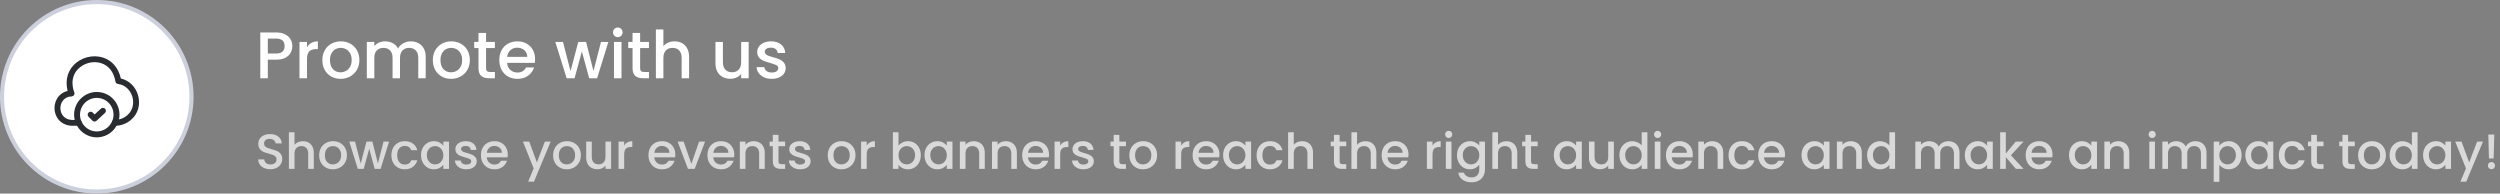 <svg width="607" height="47" viewBox="0 0 607 47" fill="none" xmlns="http://www.w3.org/2000/svg">
<rect x="0" y="0" width="607" height="47" fill="#808080" stroke="none"/>
<circle cx="23.5" cy="23.5" r="23" fill="white" stroke="#CBD0DC"/>
<path d="M19.149 30.534H17.309C14.492 30.333 13.227 28.167 13.227 26.241C13.227 24.315 14.492 22.139 17.261 21.948C17.654 21.909 17.999 22.216 18.028 22.618C18.056 23.011 17.759 23.356 17.357 23.385C15.498 23.519 14.664 24.918 14.664 26.25C14.664 27.583 15.498 28.982 17.357 29.116H19.149C19.542 29.116 19.868 29.442 19.868 29.835C19.868 30.228 19.542 30.534 19.149 30.534Z" fill="#292D32"/>
<path d="M27.974 30.534C27.955 30.534 27.945 30.534 27.926 30.534C27.533 30.534 27.169 30.209 27.169 29.816C27.169 29.404 27.476 29.097 27.878 29.097C29.057 29.097 30.111 28.685 30.935 27.947C32.43 26.643 32.526 24.765 32.124 23.443C31.721 22.13 30.6 20.625 28.645 20.386C28.329 20.347 28.079 20.108 28.022 19.791C27.639 17.491 26.402 15.901 24.524 15.326C22.588 14.722 20.327 15.316 18.918 16.792C17.547 18.22 17.231 20.223 18.027 22.427C18.161 22.801 17.969 23.213 17.595 23.347C17.222 23.481 16.81 23.289 16.675 22.916C15.707 20.213 16.148 17.626 17.883 15.805C19.656 13.946 22.502 13.208 24.946 13.955C27.188 14.645 28.77 16.495 29.345 19.063C31.299 19.504 32.871 20.989 33.494 23.04C34.175 25.273 33.561 27.573 31.884 29.03C30.82 29.988 29.431 30.534 27.974 30.534Z" fill="#292D32"/>
<path d="M23.501 33.352C21.574 33.352 19.773 32.327 18.786 30.669C18.68 30.506 18.575 30.314 18.489 30.103C18.163 29.423 17.99 28.646 17.99 27.841C17.99 24.804 20.463 22.331 23.501 22.331C26.539 22.331 29.011 24.804 29.011 27.841C29.011 28.656 28.839 29.423 28.494 30.132C28.417 30.314 28.311 30.506 28.197 30.688C27.229 32.327 25.427 33.352 23.501 33.352ZM23.501 23.769C21.258 23.769 19.428 25.599 19.428 27.841C19.428 28.436 19.552 28.991 19.792 29.499C19.869 29.662 19.936 29.797 20.012 29.921C20.741 31.157 22.073 31.914 23.491 31.914C24.909 31.914 26.241 31.157 26.96 29.94C27.047 29.797 27.123 29.662 27.181 29.528C27.439 29.001 27.564 28.445 27.564 27.851C27.574 25.599 25.743 23.769 23.501 23.769Z" fill="#292D32"/>
<path d="M22.954 29.509C22.772 29.509 22.59 29.442 22.446 29.298L21.497 28.349C21.22 28.072 21.22 27.612 21.497 27.334C21.775 27.056 22.235 27.056 22.513 27.334L22.973 27.794L24.507 26.375C24.804 26.107 25.254 26.126 25.523 26.414C25.791 26.701 25.772 27.161 25.484 27.43L23.443 29.317C23.299 29.442 23.127 29.509 22.954 29.509Z" fill="#292D32"/>
<path d="M70.976 11.192C70.976 11.757 70.843 12.291 70.576 12.792C70.309 13.293 69.883 13.704 69.296 14.024C68.709 14.333 67.957 14.488 67.04 14.488H65.024V19H63.2V7.88H67.04C67.893 7.88 68.613 8.029 69.2 8.328C69.797 8.616 70.24 9.011 70.528 9.512C70.827 10.013 70.976 10.573 70.976 11.192ZM67.04 13C67.733 13 68.251 12.845 68.592 12.536C68.933 12.216 69.104 11.768 69.104 11.192C69.104 9.976 68.416 9.368 67.04 9.368H65.024V13H67.04ZM74.54 11.464C74.806 11.016 75.158 10.669 75.596 10.424C76.044 10.168 76.572 10.04 77.18 10.04V11.928H76.716C76.001 11.928 75.457 12.109 75.084 12.472C74.721 12.835 74.54 13.464 74.54 14.36V19H72.716V10.184H74.54V11.464ZM82.68 19.144C81.848 19.144 81.096 18.957 80.424 18.584C79.752 18.2 79.224 17.667 78.84 16.984C78.456 16.291 78.264 15.491 78.264 14.584C78.264 13.688 78.462 12.893 78.856 12.2C79.251 11.507 79.79 10.973 80.472 10.6C81.155 10.227 81.918 10.04 82.76 10.04C83.603 10.04 84.366 10.227 85.048 10.6C85.731 10.973 86.27 11.507 86.664 12.2C87.059 12.893 87.256 13.688 87.256 14.584C87.256 15.48 87.054 16.275 86.648 16.968C86.243 17.661 85.688 18.2 84.984 18.584C84.291 18.957 83.523 19.144 82.68 19.144ZM82.68 17.56C83.15 17.56 83.587 17.448 83.992 17.224C84.408 17 84.744 16.664 85 16.216C85.256 15.768 85.384 15.224 85.384 14.584C85.384 13.944 85.262 13.405 85.016 12.968C84.771 12.52 84.446 12.184 84.04 11.96C83.635 11.736 83.198 11.624 82.728 11.624C82.259 11.624 81.822 11.736 81.416 11.96C81.022 12.184 80.707 12.52 80.472 12.968C80.238 13.405 80.12 13.944 80.12 14.584C80.12 15.533 80.36 16.269 80.84 16.792C81.331 17.304 81.944 17.56 82.68 17.56ZM99.731 10.04C100.425 10.04 101.043 10.184 101.587 10.472C102.142 10.76 102.574 11.187 102.883 11.752C103.203 12.317 103.363 13 103.363 13.8V19H101.555V14.072C101.555 13.283 101.358 12.68 100.963 12.264C100.569 11.837 100.03 11.624 99.347 11.624C98.665 11.624 98.121 11.837 97.715 12.264C97.321 12.68 97.123 13.283 97.123 14.072V19H95.315V14.072C95.315 13.283 95.118 12.68 94.723 12.264C94.329 11.837 93.79 11.624 93.107 11.624C92.425 11.624 91.881 11.837 91.475 12.264C91.081 12.68 90.883 13.283 90.883 14.072V19H89.059V10.184H90.883V11.192C91.182 10.829 91.561 10.547 92.019 10.344C92.478 10.141 92.969 10.04 93.491 10.04C94.195 10.04 94.825 10.189 95.379 10.488C95.934 10.787 96.361 11.219 96.659 11.784C96.926 11.251 97.342 10.829 97.907 10.52C98.473 10.2 99.081 10.04 99.731 10.04ZM109.508 19.144C108.676 19.144 107.924 18.957 107.252 18.584C106.58 18.2 106.052 17.667 105.668 16.984C105.284 16.291 105.092 15.491 105.092 14.584C105.092 13.688 105.29 12.893 105.684 12.2C106.079 11.507 106.618 10.973 107.3 10.6C107.983 10.227 108.746 10.04 109.588 10.04C110.431 10.04 111.194 10.227 111.876 10.6C112.559 10.973 113.098 11.507 113.492 12.2C113.887 12.893 114.084 13.688 114.084 14.584C114.084 15.48 113.882 16.275 113.476 16.968C113.071 17.661 112.516 18.2 111.812 18.584C111.119 18.957 110.351 19.144 109.508 19.144ZM109.508 17.56C109.978 17.56 110.415 17.448 110.82 17.224C111.236 17 111.572 16.664 111.828 16.216C112.084 15.768 112.212 15.224 112.212 14.584C112.212 13.944 112.09 13.405 111.844 12.968C111.599 12.52 111.274 12.184 110.868 11.96C110.463 11.736 110.026 11.624 109.556 11.624C109.087 11.624 108.65 11.736 108.244 11.96C107.85 12.184 107.535 12.52 107.3 12.968C107.066 13.405 106.948 13.944 106.948 14.584C106.948 15.533 107.188 16.269 107.668 16.792C108.159 17.304 108.772 17.56 109.508 17.56ZM118.016 11.672V16.552C118.016 16.883 118.09 17.123 118.24 17.272C118.4 17.411 118.666 17.48 119.04 17.48H120.16V19H118.72C117.898 19 117.269 18.808 116.832 18.424C116.394 18.04 116.176 17.416 116.176 16.552V11.672H115.136V10.184H116.176V7.992H118.016V10.184H120.16V11.672H118.016ZM129.921 14.376C129.921 14.707 129.899 15.005 129.857 15.272H123.121C123.174 15.976 123.435 16.541 123.905 16.968C124.374 17.395 124.95 17.608 125.633 17.608C126.614 17.608 127.307 17.197 127.713 16.376H129.681C129.414 17.187 128.929 17.853 128.225 18.376C127.531 18.888 126.667 19.144 125.633 19.144C124.79 19.144 124.033 18.957 123.361 18.584C122.699 18.2 122.177 17.667 121.793 16.984C121.419 16.291 121.233 15.491 121.233 14.584C121.233 13.677 121.414 12.883 121.777 12.2C122.15 11.507 122.667 10.973 123.329 10.6C124.001 10.227 124.769 10.04 125.633 10.04C126.465 10.04 127.206 10.221 127.857 10.584C128.507 10.947 129.014 11.459 129.377 12.12C129.739 12.771 129.921 13.523 129.921 14.376ZM128.017 13.8C128.006 13.128 127.766 12.589 127.297 12.184C126.827 11.779 126.246 11.576 125.553 11.576C124.923 11.576 124.385 11.779 123.937 12.184C123.489 12.579 123.222 13.117 123.137 13.8H128.017ZM147.712 10.184L144.976 19H143.056L141.28 12.488L139.504 19H137.584L134.832 10.184H136.688L138.528 17.272L140.4 10.184H142.304L144.096 17.24L145.92 10.184H147.712ZM150.003 9.016C149.672 9.016 149.395 8.904 149.171 8.68C148.947 8.456 148.835 8.179 148.835 7.848C148.835 7.517 148.947 7.24 149.171 7.016C149.395 6.792 149.672 6.68 150.003 6.68C150.323 6.68 150.595 6.792 150.819 7.016C151.043 7.24 151.155 7.517 151.155 7.848C151.155 8.179 151.043 8.456 150.819 8.68C150.595 8.904 150.323 9.016 150.003 9.016ZM150.899 10.184V19H149.075V10.184H150.899ZM155.422 11.672V16.552C155.422 16.883 155.496 17.123 155.646 17.272C155.806 17.411 156.072 17.48 156.446 17.48H157.566V19H156.126C155.304 19 154.675 18.808 154.238 18.424C153.8 18.04 153.582 17.416 153.582 16.552V11.672H152.542V10.184H153.582V7.992H155.422V10.184H157.566V11.672H155.422ZM163.807 10.04C164.479 10.04 165.076 10.184 165.599 10.472C166.132 10.76 166.548 11.187 166.847 11.752C167.156 12.317 167.311 13 167.311 13.8V19H165.503V14.072C165.503 13.283 165.306 12.68 164.911 12.264C164.516 11.837 163.978 11.624 163.295 11.624C162.612 11.624 162.068 11.837 161.663 12.264C161.268 12.68 161.071 13.283 161.071 14.072V19H159.247V7.16H161.071V11.208C161.38 10.835 161.77 10.547 162.239 10.344C162.719 10.141 163.242 10.04 163.807 10.04ZM181.778 10.184V19H179.954V17.96C179.666 18.323 179.287 18.611 178.818 18.824C178.359 19.027 177.868 19.128 177.346 19.128C176.652 19.128 176.028 18.984 175.474 18.696C174.93 18.408 174.498 17.981 174.178 17.416C173.868 16.851 173.714 16.168 173.714 15.368V10.184H175.522V15.096C175.522 15.885 175.719 16.493 176.114 16.92C176.508 17.336 177.047 17.544 177.73 17.544C178.412 17.544 178.951 17.336 179.346 16.92C179.751 16.493 179.954 15.885 179.954 15.096V10.184H181.778ZM187.384 19.144C186.691 19.144 186.067 19.021 185.512 18.776C184.968 18.52 184.536 18.179 184.216 17.752C183.896 17.315 183.726 16.829 183.704 16.296H185.592C185.624 16.669 185.8 16.984 186.12 17.24C186.451 17.485 186.862 17.608 187.352 17.608C187.864 17.608 188.259 17.512 188.536 17.32C188.824 17.117 188.968 16.861 188.968 16.552C188.968 16.221 188.808 15.976 188.488 15.816C188.179 15.656 187.683 15.48 187 15.288C186.339 15.107 185.8 14.931 185.384 14.76C184.968 14.589 184.606 14.328 184.296 13.976C183.998 13.624 183.848 13.16 183.848 12.584C183.848 12.115 183.987 11.688 184.264 11.304C184.542 10.909 184.936 10.6 185.448 10.376C185.971 10.152 186.568 10.04 187.24 10.04C188.243 10.04 189.048 10.296 189.656 10.808C190.275 11.309 190.606 11.997 190.648 12.872H188.824C188.792 12.477 188.632 12.163 188.344 11.928C188.056 11.693 187.667 11.576 187.176 11.576C186.696 11.576 186.328 11.667 186.072 11.848C185.816 12.029 185.688 12.269 185.688 12.568C185.688 12.803 185.774 13 185.944 13.16C186.115 13.32 186.323 13.448 186.568 13.544C186.814 13.629 187.176 13.741 187.656 13.88C188.296 14.051 188.819 14.227 189.224 14.408C189.64 14.579 189.998 14.835 190.296 15.176C190.595 15.517 190.75 15.971 190.76 16.536C190.76 17.037 190.622 17.485 190.344 17.88C190.067 18.275 189.672 18.584 189.16 18.808C188.659 19.032 188.067 19.144 187.384 19.144Z" fill="white"/>
<path d="M65.648 41.084C65.088 41.084 64.584 40.988 64.136 40.796C63.688 40.596 63.336 40.316 63.08 39.956C62.824 39.596 62.696 39.176 62.696 38.696H64.16C64.192 39.056 64.332 39.352 64.58 39.584C64.836 39.816 65.192 39.932 65.648 39.932C66.12 39.932 66.488 39.82 66.752 39.596C67.016 39.364 67.148 39.068 67.148 38.708C67.148 38.428 67.064 38.2 66.896 38.024C66.736 37.848 66.532 37.712 66.284 37.616C66.044 37.52 65.708 37.416 65.276 37.304C64.732 37.16 64.288 37.016 63.944 36.872C63.608 36.72 63.32 36.488 63.08 36.176C62.84 35.864 62.72 35.448 62.72 34.928C62.72 34.448 62.84 34.028 63.08 33.668C63.32 33.308 63.656 33.032 64.088 32.84C64.52 32.648 65.02 32.552 65.588 32.552C66.396 32.552 67.056 32.756 67.568 33.164C68.088 33.564 68.376 34.116 68.432 34.82H66.92C66.896 34.516 66.752 34.256 66.488 34.04C66.224 33.824 65.876 33.716 65.444 33.716C65.052 33.716 64.732 33.816 64.484 34.016C64.236 34.216 64.112 34.504 64.112 34.88C64.112 35.136 64.188 35.348 64.34 35.516C64.5 35.676 64.7 35.804 64.94 35.9C65.18 35.996 65.508 36.1 65.924 36.212C66.476 36.364 66.924 36.516 67.268 36.668C67.62 36.82 67.916 37.056 68.156 37.376C68.404 37.688 68.528 38.108 68.528 38.636C68.528 39.06 68.412 39.46 68.18 39.836C67.956 40.212 67.624 40.516 67.184 40.748C66.752 40.972 66.24 41.084 65.648 41.084ZM73.562 34.28C74.066 34.28 74.514 34.388 74.906 34.604C75.306 34.82 75.618 35.14 75.842 35.564C76.074 35.988 76.19 36.5 76.19 37.1V41H74.834V37.304C74.834 36.712 74.686 36.26 74.39 35.948C74.094 35.628 73.69 35.468 73.178 35.468C72.666 35.468 72.258 35.628 71.954 35.948C71.658 36.26 71.51 36.712 71.51 37.304V41H70.142V32.12H71.51V35.156C71.742 34.876 72.034 34.66 72.386 34.508C72.746 34.356 73.138 34.28 73.562 34.28ZM80.803 41.108C80.179 41.108 79.615 40.968 79.111 40.688C78.607 40.4 78.211 40 77.923 39.488C77.635 38.968 77.491 38.368 77.491 37.688C77.491 37.016 77.639 36.42 77.935 35.9C78.231 35.38 78.635 34.98 79.147 34.7C79.659 34.42 80.231 34.28 80.863 34.28C81.495 34.28 82.067 34.42 82.579 34.7C83.091 34.98 83.495 35.38 83.791 35.9C84.087 36.42 84.235 37.016 84.235 37.688C84.235 38.36 84.083 38.956 83.779 39.476C83.475 39.996 83.059 40.4 82.531 40.688C82.011 40.968 81.435 41.108 80.803 41.108ZM80.803 39.92C81.155 39.92 81.483 39.836 81.787 39.668C82.099 39.5 82.351 39.248 82.543 38.912C82.735 38.576 82.831 38.168 82.831 37.688C82.831 37.208 82.739 36.804 82.555 36.476C82.371 36.14 82.127 35.888 81.823 35.72C81.519 35.552 81.191 35.468 80.839 35.468C80.487 35.468 80.159 35.552 79.855 35.72C79.559 35.888 79.323 36.14 79.147 36.476C78.971 36.804 78.883 37.208 78.883 37.688C78.883 38.4 79.063 38.952 79.423 39.344C79.791 39.728 80.251 39.92 80.803 39.92ZM94.468 34.388L92.415 41H90.975L89.644 36.116L88.311 41H86.871L84.808 34.388H86.2L87.579 39.704L88.984 34.388H90.412L91.755 39.68L93.124 34.388H94.468ZM95.034 37.688C95.034 37.008 95.17 36.412 95.442 35.9C95.722 35.38 96.106 34.98 96.594 34.7C97.082 34.42 97.642 34.28 98.274 34.28C99.074 34.28 99.734 34.472 100.254 34.856C100.782 35.232 101.138 35.772 101.322 36.476H99.846C99.726 36.148 99.534 35.892 99.27 35.708C99.006 35.524 98.674 35.432 98.274 35.432C97.714 35.432 97.266 35.632 96.93 36.032C96.602 36.424 96.438 36.976 96.438 37.688C96.438 38.4 96.602 38.956 96.93 39.356C97.266 39.756 97.714 39.956 98.274 39.956C99.066 39.956 99.59 39.608 99.846 38.912H101.322C101.13 39.584 100.77 40.12 100.242 40.52C99.714 40.912 99.058 41.108 98.274 41.108C97.642 41.108 97.082 40.968 96.594 40.688C96.106 40.4 95.722 40 95.442 39.488C95.17 38.968 95.034 38.368 95.034 37.688ZM102.229 37.664C102.229 37 102.365 36.412 102.637 35.9C102.917 35.388 103.293 34.992 103.765 34.712C104.245 34.424 104.773 34.28 105.349 34.28C105.869 34.28 106.321 34.384 106.705 34.592C107.097 34.792 107.409 35.044 107.641 35.348V34.388H109.021V41H107.641V40.016C107.409 40.328 107.093 40.588 106.693 40.796C106.293 41.004 105.837 41.108 105.325 41.108C104.757 41.108 104.237 40.964 103.765 40.676C103.293 40.38 102.917 39.972 102.637 39.452C102.365 38.924 102.229 38.328 102.229 37.664ZM107.641 37.688C107.641 37.232 107.545 36.836 107.353 36.5C107.169 36.164 106.925 35.908 106.621 35.732C106.317 35.556 105.989 35.468 105.637 35.468C105.285 35.468 104.957 35.556 104.653 35.732C104.349 35.9 104.101 36.152 103.909 36.488C103.725 36.816 103.633 37.208 103.633 37.664C103.633 38.12 103.725 38.52 103.909 38.864C104.101 39.208 104.349 39.472 104.653 39.656C104.965 39.832 105.293 39.92 105.637 39.92C105.989 39.92 106.317 39.832 106.621 39.656C106.925 39.48 107.169 39.224 107.353 38.888C107.545 38.544 107.641 38.144 107.641 37.688ZM113.218 41.108C112.698 41.108 112.23 41.016 111.814 40.832C111.406 40.64 111.082 40.384 110.842 40.064C110.602 39.736 110.474 39.372 110.458 38.972H111.874C111.898 39.252 112.03 39.488 112.27 39.68C112.518 39.864 112.826 39.956 113.194 39.956C113.578 39.956 113.874 39.884 114.082 39.74C114.298 39.588 114.406 39.396 114.406 39.164C114.406 38.916 114.286 38.732 114.046 38.612C113.814 38.492 113.442 38.36 112.93 38.216C112.434 38.08 112.03 37.948 111.718 37.82C111.406 37.692 111.134 37.496 110.902 37.232C110.678 36.968 110.566 36.62 110.566 36.188C110.566 35.836 110.67 35.516 110.878 35.228C111.086 34.932 111.382 34.7 111.766 34.532C112.158 34.364 112.606 34.28 113.11 34.28C113.862 34.28 114.466 34.472 114.922 34.856C115.386 35.232 115.634 35.748 115.666 36.404H114.298C114.274 36.108 114.154 35.872 113.938 35.696C113.722 35.52 113.43 35.432 113.062 35.432C112.702 35.432 112.426 35.5 112.234 35.636C112.042 35.772 111.946 35.952 111.946 36.176C111.946 36.352 112.01 36.5 112.138 36.62C112.266 36.74 112.422 36.836 112.606 36.908C112.79 36.972 113.062 37.056 113.422 37.16C113.902 37.288 114.294 37.42 114.598 37.556C114.91 37.684 115.178 37.876 115.402 38.132C115.626 38.388 115.742 38.728 115.75 39.152C115.75 39.528 115.646 39.864 115.438 40.16C115.23 40.456 114.934 40.688 114.55 40.856C114.174 41.024 113.73 41.108 113.218 41.108ZM123.288 37.532C123.288 37.78 123.272 38.004 123.24 38.204H118.188C118.228 38.732 118.424 39.156 118.776 39.476C119.128 39.796 119.56 39.956 120.072 39.956C120.808 39.956 121.328 39.648 121.632 39.032H123.108C122.908 39.64 122.544 40.14 122.016 40.532C121.496 40.916 120.848 41.108 120.072 41.108C119.44 41.108 118.872 40.968 118.368 40.688C117.872 40.4 117.48 40 117.192 39.488C116.912 38.968 116.772 38.368 116.772 37.688C116.772 37.008 116.908 36.412 117.18 35.9C117.46 35.38 117.848 34.98 118.344 34.7C118.848 34.42 119.424 34.28 120.072 34.28C120.696 34.28 121.252 34.416 121.74 34.688C122.228 34.96 122.608 35.344 122.88 35.84C123.152 36.328 123.288 36.892 123.288 37.532ZM121.86 37.1C121.852 36.596 121.672 36.192 121.32 35.888C120.968 35.584 120.532 35.432 120.012 35.432C119.54 35.432 119.136 35.584 118.8 35.888C118.464 36.184 118.264 36.588 118.2 37.1H121.86ZM133.704 34.388L129.648 44.108H128.232L129.576 40.892L126.972 34.388H128.496L130.356 39.428L132.288 34.388H133.704ZM137.604 41.108C136.98 41.108 136.416 40.968 135.912 40.688C135.408 40.4 135.012 40 134.724 39.488C134.436 38.968 134.292 38.368 134.292 37.688C134.292 37.016 134.44 36.42 134.736 35.9C135.032 35.38 135.436 34.98 135.948 34.7C136.46 34.42 137.032 34.28 137.664 34.28C138.296 34.28 138.868 34.42 139.38 34.7C139.892 34.98 140.296 35.38 140.592 35.9C140.888 36.42 141.036 37.016 141.036 37.688C141.036 38.36 140.884 38.956 140.58 39.476C140.276 39.996 139.86 40.4 139.332 40.688C138.812 40.968 138.236 41.108 137.604 41.108ZM137.604 39.92C137.956 39.92 138.284 39.836 138.588 39.668C138.9 39.5 139.152 39.248 139.344 38.912C139.536 38.576 139.632 38.168 139.632 37.688C139.632 37.208 139.54 36.804 139.356 36.476C139.172 36.14 138.928 35.888 138.624 35.72C138.32 35.552 137.992 35.468 137.64 35.468C137.288 35.468 136.96 35.552 136.656 35.72C136.36 35.888 136.124 36.14 135.948 36.476C135.772 36.804 135.684 37.208 135.684 37.688C135.684 38.4 135.864 38.952 136.224 39.344C136.592 39.728 137.052 39.92 137.604 39.92ZM148.376 34.388V41H147.008V40.22C146.792 40.492 146.508 40.708 146.156 40.868C145.812 41.02 145.444 41.096 145.052 41.096C144.532 41.096 144.064 40.988 143.648 40.772C143.24 40.556 142.916 40.236 142.676 39.812C142.444 39.388 142.328 38.876 142.328 38.276V34.388H143.684V38.072C143.684 38.664 143.832 39.12 144.128 39.44C144.424 39.752 144.828 39.908 145.34 39.908C145.852 39.908 146.256 39.752 146.552 39.44C146.856 39.12 147.008 38.664 147.008 38.072V34.388H148.376ZM151.549 35.348C151.749 35.012 152.013 34.752 152.341 34.568C152.677 34.376 153.073 34.28 153.529 34.28V35.696H153.181C152.645 35.696 152.237 35.832 151.957 36.104C151.685 36.376 151.549 36.848 151.549 37.52V41H150.181V34.388H151.549V35.348ZM163.964 37.532C163.964 37.78 163.948 38.004 163.916 38.204H158.864C158.904 38.732 159.1 39.156 159.452 39.476C159.804 39.796 160.236 39.956 160.748 39.956C161.484 39.956 162.004 39.648 162.308 39.032H163.784C163.584 39.64 163.22 40.14 162.692 40.532C162.172 40.916 161.524 41.108 160.748 41.108C160.116 41.108 159.548 40.968 159.044 40.688C158.548 40.4 158.156 40 157.868 39.488C157.588 38.968 157.448 38.368 157.448 37.688C157.448 37.008 157.584 36.412 157.856 35.9C158.136 35.38 158.524 34.98 159.02 34.7C159.524 34.42 160.1 34.28 160.748 34.28C161.372 34.28 161.928 34.416 162.416 34.688C162.904 34.96 163.284 35.344 163.556 35.84C163.828 36.328 163.964 36.892 163.964 37.532ZM162.536 37.1C162.528 36.596 162.348 36.192 161.996 35.888C161.644 35.584 161.208 35.432 160.688 35.432C160.216 35.432 159.812 35.584 159.476 35.888C159.14 36.184 158.94 36.588 158.876 37.1H162.536ZM167.866 39.776L169.738 34.388H171.19L168.67 41H167.038L164.53 34.388H165.994L167.866 39.776ZM178.284 37.532C178.284 37.78 178.268 38.004 178.236 38.204H173.184C173.224 38.732 173.42 39.156 173.772 39.476C174.124 39.796 174.556 39.956 175.068 39.956C175.804 39.956 176.324 39.648 176.628 39.032H178.104C177.904 39.64 177.54 40.14 177.012 40.532C176.492 40.916 175.844 41.108 175.068 41.108C174.436 41.108 173.868 40.968 173.364 40.688C172.868 40.4 172.476 40 172.188 39.488C171.908 38.968 171.768 38.368 171.768 37.688C171.768 37.008 171.904 36.412 172.176 35.9C172.456 35.38 172.844 34.98 173.34 34.7C173.844 34.42 174.42 34.28 175.068 34.28C175.692 34.28 176.248 34.416 176.736 34.688C177.224 34.96 177.604 35.344 177.876 35.84C178.148 36.328 178.284 36.892 178.284 37.532ZM176.856 37.1C176.848 36.596 176.668 36.192 176.316 35.888C175.964 35.584 175.528 35.432 175.008 35.432C174.536 35.432 174.132 35.584 173.796 35.888C173.46 36.184 173.26 36.588 173.196 37.1H176.856ZM182.966 34.28C183.486 34.28 183.95 34.388 184.358 34.604C184.774 34.82 185.098 35.14 185.33 35.564C185.562 35.988 185.678 36.5 185.678 37.1V41H184.322V37.304C184.322 36.712 184.174 36.26 183.878 35.948C183.582 35.628 183.178 35.468 182.666 35.468C182.154 35.468 181.746 35.628 181.442 35.948C181.146 36.26 180.998 36.712 180.998 37.304V41H179.63V34.388H180.998V35.144C181.222 34.872 181.506 34.66 181.85 34.508C182.202 34.356 182.574 34.28 182.966 34.28ZM189.019 35.504V39.164C189.019 39.412 189.075 39.592 189.187 39.704C189.307 39.808 189.507 39.86 189.787 39.86H190.627V41H189.547C188.931 41 188.459 40.856 188.131 40.568C187.803 40.28 187.639 39.812 187.639 39.164V35.504H186.859V34.388H187.639V32.744H189.019V34.388H190.627V35.504H189.019ZM194.288 41.108C193.768 41.108 193.3 41.016 192.884 40.832C192.476 40.64 192.152 40.384 191.912 40.064C191.672 39.736 191.544 39.372 191.528 38.972H192.944C192.968 39.252 193.1 39.488 193.34 39.68C193.588 39.864 193.896 39.956 194.264 39.956C194.648 39.956 194.944 39.884 195.152 39.74C195.368 39.588 195.476 39.396 195.476 39.164C195.476 38.916 195.356 38.732 195.116 38.612C194.884 38.492 194.512 38.36 194 38.216C193.504 38.08 193.1 37.948 192.788 37.82C192.476 37.692 192.204 37.496 191.972 37.232C191.748 36.968 191.636 36.62 191.636 36.188C191.636 35.836 191.74 35.516 191.948 35.228C192.156 34.932 192.452 34.7 192.836 34.532C193.228 34.364 193.676 34.28 194.18 34.28C194.932 34.28 195.536 34.472 195.992 34.856C196.456 35.232 196.704 35.748 196.736 36.404H195.368C195.344 36.108 195.224 35.872 195.008 35.696C194.792 35.52 194.5 35.432 194.132 35.432C193.772 35.432 193.496 35.5 193.304 35.636C193.112 35.772 193.016 35.952 193.016 36.176C193.016 36.352 193.08 36.5 193.208 36.62C193.336 36.74 193.492 36.836 193.676 36.908C193.86 36.972 194.132 37.056 194.492 37.16C194.972 37.288 195.364 37.42 195.668 37.556C195.98 37.684 196.248 37.876 196.472 38.132C196.696 38.388 196.812 38.728 196.82 39.152C196.82 39.528 196.716 39.864 196.508 40.16C196.3 40.456 196.004 40.688 195.62 40.856C195.244 41.024 194.8 41.108 194.288 41.108ZM204.284 41.108C203.66 41.108 203.096 40.968 202.592 40.688C202.088 40.4 201.692 40 201.404 39.488C201.116 38.968 200.972 38.368 200.972 37.688C200.972 37.016 201.12 36.42 201.416 35.9C201.712 35.38 202.116 34.98 202.628 34.7C203.14 34.42 203.712 34.28 204.344 34.28C204.976 34.28 205.548 34.42 206.06 34.7C206.572 34.98 206.976 35.38 207.272 35.9C207.568 36.42 207.716 37.016 207.716 37.688C207.716 38.36 207.564 38.956 207.26 39.476C206.956 39.996 206.54 40.4 206.012 40.688C205.492 40.968 204.916 41.108 204.284 41.108ZM204.284 39.92C204.636 39.92 204.964 39.836 205.268 39.668C205.58 39.5 205.832 39.248 206.024 38.912C206.216 38.576 206.312 38.168 206.312 37.688C206.312 37.208 206.22 36.804 206.036 36.476C205.852 36.14 205.608 35.888 205.304 35.72C205 35.552 204.672 35.468 204.32 35.468C203.968 35.468 203.64 35.552 203.336 35.72C203.04 35.888 202.804 36.14 202.628 36.476C202.452 36.804 202.364 37.208 202.364 37.688C202.364 38.4 202.544 38.952 202.904 39.344C203.272 39.728 203.732 39.92 204.284 39.92ZM210.436 35.348C210.636 35.012 210.9 34.752 211.228 34.568C211.564 34.376 211.96 34.28 212.416 34.28V35.696H212.068C211.532 35.696 211.124 35.832 210.844 36.104C210.572 36.376 210.436 36.848 210.436 37.52V41H209.068V34.388H210.436V35.348ZM218.159 35.372C218.391 35.052 218.707 34.792 219.107 34.592C219.515 34.384 219.967 34.28 220.463 34.28C221.047 34.28 221.575 34.42 222.047 34.7C222.519 34.98 222.891 35.38 223.163 35.9C223.435 36.412 223.571 37 223.571 37.664C223.571 38.328 223.435 38.924 223.163 39.452C222.891 39.972 222.515 40.38 222.035 40.676C221.563 40.964 221.039 41.108 220.463 41.108C219.951 41.108 219.495 41.008 219.095 40.808C218.703 40.608 218.391 40.352 218.159 40.04V41H216.791V32.12H218.159V35.372ZM222.179 37.664C222.179 37.208 222.083 36.816 221.891 36.488C221.707 36.152 221.459 35.9 221.147 35.732C220.843 35.556 220.515 35.468 220.163 35.468C219.819 35.468 219.491 35.556 219.179 35.732C218.875 35.908 218.627 36.164 218.435 36.5C218.251 36.836 218.159 37.232 218.159 37.688C218.159 38.144 218.251 38.544 218.435 38.888C218.627 39.224 218.875 39.48 219.179 39.656C219.491 39.832 219.819 39.92 220.163 39.92C220.515 39.92 220.843 39.832 221.147 39.656C221.459 39.472 221.707 39.208 221.891 38.864C222.083 38.52 222.179 38.12 222.179 37.664ZM224.467 37.664C224.467 37 224.603 36.412 224.875 35.9C225.155 35.388 225.531 34.992 226.003 34.712C226.483 34.424 227.011 34.28 227.587 34.28C228.107 34.28 228.559 34.384 228.943 34.592C229.335 34.792 229.647 35.044 229.879 35.348V34.388H231.259V41H229.879V40.016C229.647 40.328 229.331 40.588 228.931 40.796C228.531 41.004 228.075 41.108 227.563 41.108C226.995 41.108 226.475 40.964 226.003 40.676C225.531 40.38 225.155 39.972 224.875 39.452C224.603 38.924 224.467 38.328 224.467 37.664ZM229.879 37.688C229.879 37.232 229.783 36.836 229.591 36.5C229.407 36.164 229.163 35.908 228.859 35.732C228.555 35.556 228.227 35.468 227.875 35.468C227.523 35.468 227.195 35.556 226.891 35.732C226.587 35.9 226.339 36.152 226.147 36.488C225.963 36.816 225.871 37.208 225.871 37.664C225.871 38.12 225.963 38.52 226.147 38.864C226.339 39.208 226.587 39.472 226.891 39.656C227.203 39.832 227.531 39.92 227.875 39.92C228.227 39.92 228.555 39.832 228.859 39.656C229.163 39.48 229.407 39.224 229.591 38.888C229.783 38.544 229.879 38.144 229.879 37.688ZM236.392 34.28C236.912 34.28 237.376 34.388 237.784 34.604C238.2 34.82 238.524 35.14 238.756 35.564C238.988 35.988 239.104 36.5 239.104 37.1V41H237.748V37.304C237.748 36.712 237.6 36.26 237.304 35.948C237.008 35.628 236.604 35.468 236.092 35.468C235.58 35.468 235.172 35.628 234.868 35.948C234.572 36.26 234.424 36.712 234.424 37.304V41H233.056V34.388H234.424V35.144C234.648 34.872 234.932 34.66 235.276 34.508C235.628 34.356 236 34.28 236.392 34.28ZM244.185 34.28C244.705 34.28 245.169 34.388 245.577 34.604C245.993 34.82 246.317 35.14 246.549 35.564C246.781 35.988 246.897 36.5 246.897 37.1V41H245.541V37.304C245.541 36.712 245.393 36.26 245.097 35.948C244.801 35.628 244.397 35.468 243.885 35.468C243.373 35.468 242.965 35.628 242.661 35.948C242.365 36.26 242.217 36.712 242.217 37.304V41H240.849V34.388H242.217V35.144C242.441 34.872 242.725 34.66 243.069 34.508C243.421 34.356 243.793 34.28 244.185 34.28ZM254.702 37.532C254.702 37.78 254.686 38.004 254.654 38.204H249.602C249.642 38.732 249.838 39.156 250.19 39.476C250.542 39.796 250.974 39.956 251.486 39.956C252.222 39.956 252.742 39.648 253.046 39.032H254.522C254.322 39.64 253.958 40.14 253.43 40.532C252.91 40.916 252.262 41.108 251.486 41.108C250.854 41.108 250.286 40.968 249.782 40.688C249.286 40.4 248.894 40 248.606 39.488C248.326 38.968 248.186 38.368 248.186 37.688C248.186 37.008 248.322 36.412 248.594 35.9C248.874 35.38 249.262 34.98 249.758 34.7C250.262 34.42 250.838 34.28 251.486 34.28C252.11 34.28 252.666 34.416 253.154 34.688C253.642 34.96 254.022 35.344 254.294 35.84C254.566 36.328 254.702 36.892 254.702 37.532ZM253.274 37.1C253.266 36.596 253.086 36.192 252.734 35.888C252.382 35.584 251.946 35.432 251.426 35.432C250.954 35.432 250.55 35.584 250.214 35.888C249.878 36.184 249.678 36.588 249.614 37.1H253.274ZM257.416 35.348C257.616 35.012 257.88 34.752 258.208 34.568C258.544 34.376 258.94 34.28 259.396 34.28V35.696H259.048C258.512 35.696 258.104 35.832 257.824 36.104C257.552 36.376 257.416 36.848 257.416 37.52V41H256.048V34.388H257.416V35.348ZM263.054 41.108C262.534 41.108 262.066 41.016 261.65 40.832C261.242 40.64 260.918 40.384 260.678 40.064C260.438 39.736 260.31 39.372 260.294 38.972H261.71C261.734 39.252 261.866 39.488 262.106 39.68C262.354 39.864 262.662 39.956 263.03 39.956C263.414 39.956 263.71 39.884 263.918 39.74C264.134 39.588 264.242 39.396 264.242 39.164C264.242 38.916 264.122 38.732 263.882 38.612C263.65 38.492 263.278 38.36 262.766 38.216C262.27 38.08 261.866 37.948 261.554 37.82C261.242 37.692 260.97 37.496 260.738 37.232C260.514 36.968 260.402 36.62 260.402 36.188C260.402 35.836 260.506 35.516 260.714 35.228C260.922 34.932 261.218 34.7 261.602 34.532C261.994 34.364 262.442 34.28 262.946 34.28C263.698 34.28 264.302 34.472 264.758 34.856C265.222 35.232 265.47 35.748 265.502 36.404H264.134C264.11 36.108 263.99 35.872 263.774 35.696C263.558 35.52 263.266 35.432 262.898 35.432C262.538 35.432 262.262 35.5 262.07 35.636C261.878 35.772 261.782 35.952 261.782 36.176C261.782 36.352 261.846 36.5 261.974 36.62C262.102 36.74 262.258 36.836 262.442 36.908C262.626 36.972 262.898 37.056 263.258 37.16C263.738 37.288 264.13 37.42 264.434 37.556C264.746 37.684 265.014 37.876 265.238 38.132C265.462 38.388 265.578 38.728 265.586 39.152C265.586 39.528 265.482 39.864 265.274 40.16C265.066 40.456 264.77 40.688 264.386 40.856C264.01 41.024 263.566 41.108 263.054 41.108ZM271.777 35.504V39.164C271.777 39.412 271.833 39.592 271.945 39.704C272.065 39.808 272.265 39.86 272.545 39.86H273.385V41H272.305C271.689 41 271.217 40.856 270.889 40.568C270.561 40.28 270.397 39.812 270.397 39.164V35.504H269.617V34.388H270.397V32.744H271.777V34.388H273.385V35.504H271.777ZM277.514 41.108C276.89 41.108 276.326 40.968 275.822 40.688C275.318 40.4 274.922 40 274.634 39.488C274.346 38.968 274.202 38.368 274.202 37.688C274.202 37.016 274.35 36.42 274.646 35.9C274.942 35.38 275.346 34.98 275.858 34.7C276.37 34.42 276.942 34.28 277.574 34.28C278.206 34.28 278.778 34.42 279.29 34.7C279.802 34.98 280.206 35.38 280.502 35.9C280.798 36.42 280.946 37.016 280.946 37.688C280.946 38.36 280.794 38.956 280.49 39.476C280.186 39.996 279.77 40.4 279.242 40.688C278.722 40.968 278.146 41.108 277.514 41.108ZM277.514 39.92C277.866 39.92 278.194 39.836 278.498 39.668C278.81 39.5 279.062 39.248 279.254 38.912C279.446 38.576 279.542 38.168 279.542 37.688C279.542 37.208 279.45 36.804 279.266 36.476C279.082 36.14 278.838 35.888 278.534 35.72C278.23 35.552 277.902 35.468 277.55 35.468C277.198 35.468 276.87 35.552 276.566 35.72C276.27 35.888 276.034 36.14 275.858 36.476C275.682 36.804 275.594 37.208 275.594 37.688C275.594 38.4 275.774 38.952 276.134 39.344C276.502 39.728 276.962 39.92 277.514 39.92ZM286.784 35.348C286.984 35.012 287.248 34.752 287.576 34.568C287.912 34.376 288.308 34.28 288.764 34.28V35.696H288.416C287.88 35.696 287.472 35.832 287.192 36.104C286.92 36.376 286.784 36.848 286.784 37.52V41H285.416V34.388H286.784V35.348ZM296.081 37.532C296.081 37.78 296.065 38.004 296.033 38.204H290.981C291.021 38.732 291.217 39.156 291.569 39.476C291.921 39.796 292.353 39.956 292.865 39.956C293.601 39.956 294.121 39.648 294.425 39.032H295.901C295.701 39.64 295.337 40.14 294.809 40.532C294.289 40.916 293.641 41.108 292.865 41.108C292.233 41.108 291.665 40.968 291.161 40.688C290.665 40.4 290.273 40 289.985 39.488C289.705 38.968 289.565 38.368 289.565 37.688C289.565 37.008 289.701 36.412 289.973 35.9C290.253 35.38 290.641 34.98 291.137 34.7C291.641 34.42 292.217 34.28 292.865 34.28C293.489 34.28 294.045 34.416 294.533 34.688C295.021 34.96 295.401 35.344 295.673 35.84C295.945 36.328 296.081 36.892 296.081 37.532ZM294.653 37.1C294.645 36.596 294.465 36.192 294.113 35.888C293.761 35.584 293.325 35.432 292.805 35.432C292.333 35.432 291.929 35.584 291.593 35.888C291.257 36.184 291.057 36.588 290.993 37.1H294.653ZM296.971 37.664C296.971 37 297.107 36.412 297.379 35.9C297.659 35.388 298.035 34.992 298.507 34.712C298.987 34.424 299.515 34.28 300.091 34.28C300.611 34.28 301.063 34.384 301.447 34.592C301.839 34.792 302.151 35.044 302.383 35.348V34.388H303.763V41H302.383V40.016C302.151 40.328 301.835 40.588 301.435 40.796C301.035 41.004 300.579 41.108 300.067 41.108C299.499 41.108 298.979 40.964 298.507 40.676C298.035 40.38 297.659 39.972 297.379 39.452C297.107 38.924 296.971 38.328 296.971 37.664ZM302.383 37.688C302.383 37.232 302.287 36.836 302.095 36.5C301.911 36.164 301.667 35.908 301.363 35.732C301.059 35.556 300.731 35.468 300.379 35.468C300.027 35.468 299.699 35.556 299.395 35.732C299.091 35.9 298.843 36.152 298.651 36.488C298.467 36.816 298.375 37.208 298.375 37.664C298.375 38.12 298.467 38.52 298.651 38.864C298.843 39.208 299.091 39.472 299.395 39.656C299.707 39.832 300.035 39.92 300.379 39.92C300.731 39.92 301.059 39.832 301.363 39.656C301.667 39.48 301.911 39.224 302.095 38.888C302.287 38.544 302.383 38.144 302.383 37.688ZM305.104 37.688C305.104 37.008 305.24 36.412 305.512 35.9C305.792 35.38 306.176 34.98 306.664 34.7C307.152 34.42 307.712 34.28 308.344 34.28C309.144 34.28 309.804 34.472 310.324 34.856C310.852 35.232 311.208 35.772 311.392 36.476H309.916C309.796 36.148 309.604 35.892 309.34 35.708C309.076 35.524 308.744 35.432 308.344 35.432C307.784 35.432 307.336 35.632 307 36.032C306.672 36.424 306.508 36.976 306.508 37.688C306.508 38.4 306.672 38.956 307 39.356C307.336 39.756 307.784 39.956 308.344 39.956C309.136 39.956 309.66 39.608 309.916 38.912H311.392C311.2 39.584 310.84 40.12 310.312 40.52C309.784 40.912 309.128 41.108 308.344 41.108C307.712 41.108 307.152 40.968 306.664 40.688C306.176 40.4 305.792 40 305.512 39.488C305.24 38.968 305.104 38.368 305.104 37.688ZM316.175 34.28C316.679 34.28 317.127 34.388 317.519 34.604C317.919 34.82 318.231 35.14 318.455 35.564C318.687 35.988 318.803 36.5 318.803 37.1V41H317.447V37.304C317.447 36.712 317.299 36.26 317.003 35.948C316.707 35.628 316.303 35.468 315.791 35.468C315.279 35.468 314.871 35.628 314.567 35.948C314.271 36.26 314.123 36.712 314.123 37.304V41H312.755V32.12H314.123V35.156C314.355 34.876 314.647 34.66 314.999 34.508C315.359 34.356 315.751 34.28 316.175 34.28ZM325.262 35.504V39.164C325.262 39.412 325.318 39.592 325.43 39.704C325.55 39.808 325.75 39.86 326.03 39.86H326.87V41H325.79C325.174 41 324.702 40.856 324.374 40.568C324.046 40.28 323.882 39.812 323.882 39.164V35.504H323.102V34.388H323.882V32.744H325.262V34.388H326.87V35.504H325.262ZM331.55 34.28C332.054 34.28 332.502 34.388 332.894 34.604C333.294 34.82 333.606 35.14 333.83 35.564C334.062 35.988 334.178 36.5 334.178 37.1V41H332.822V37.304C332.822 36.712 332.674 36.26 332.378 35.948C332.082 35.628 331.678 35.468 331.166 35.468C330.654 35.468 330.246 35.628 329.942 35.948C329.646 36.26 329.498 36.712 329.498 37.304V41H328.13V32.12H329.498V35.156C329.73 34.876 330.022 34.66 330.374 34.508C330.734 34.356 331.126 34.28 331.55 34.28ZM341.983 37.532C341.983 37.78 341.967 38.004 341.935 38.204H336.883C336.923 38.732 337.119 39.156 337.471 39.476C337.823 39.796 338.255 39.956 338.767 39.956C339.503 39.956 340.023 39.648 340.327 39.032H341.803C341.603 39.64 341.239 40.14 340.711 40.532C340.191 40.916 339.543 41.108 338.767 41.108C338.135 41.108 337.567 40.968 337.063 40.688C336.567 40.4 336.175 40 335.887 39.488C335.607 38.968 335.467 38.368 335.467 37.688C335.467 37.008 335.603 36.412 335.875 35.9C336.155 35.38 336.543 34.98 337.039 34.7C337.543 34.42 338.119 34.28 338.767 34.28C339.391 34.28 339.947 34.416 340.435 34.688C340.923 34.96 341.303 35.344 341.575 35.84C341.847 36.328 341.983 36.892 341.983 37.532ZM340.555 37.1C340.547 36.596 340.367 36.192 340.015 35.888C339.663 35.584 339.227 35.432 338.707 35.432C338.235 35.432 337.831 35.584 337.495 35.888C337.159 36.184 336.959 36.588 336.895 37.1H340.555ZM347.815 35.348C348.015 35.012 348.279 34.752 348.607 34.568C348.943 34.376 349.339 34.28 349.795 34.28V35.696H349.447C348.911 35.696 348.503 35.832 348.223 36.104C347.951 36.376 347.815 36.848 347.815 37.52V41H346.447V34.388H347.815V35.348ZM351.748 33.512C351.5 33.512 351.292 33.428 351.124 33.26C350.956 33.092 350.872 32.884 350.872 32.636C350.872 32.388 350.956 32.18 351.124 32.012C351.292 31.844 351.5 31.76 351.748 31.76C351.988 31.76 352.192 31.844 352.36 32.012C352.528 32.18 352.612 32.388 352.612 32.636C352.612 32.884 352.528 33.092 352.36 33.26C352.192 33.428 351.988 33.512 351.748 33.512ZM352.42 34.388V41H351.052V34.388H352.42ZM356.88 34.28C357.392 34.28 357.844 34.384 358.236 34.592C358.636 34.792 358.948 35.044 359.172 35.348V34.388H360.552V41.108C360.552 41.716 360.424 42.256 360.168 42.728C359.912 43.208 359.54 43.584 359.052 43.856C358.572 44.128 357.996 44.264 357.324 44.264C356.428 44.264 355.684 44.052 355.092 43.628C354.5 43.212 354.164 42.644 354.084 41.924H355.44C355.544 42.268 355.764 42.544 356.1 42.752C356.444 42.968 356.852 43.076 357.324 43.076C357.876 43.076 358.32 42.908 358.656 42.572C359 42.236 359.172 41.748 359.172 41.108V40.004C358.94 40.316 358.624 40.58 358.224 40.796C357.832 41.004 357.384 41.108 356.88 41.108C356.304 41.108 355.776 40.964 355.296 40.676C354.824 40.38 354.448 39.972 354.168 39.452C353.896 38.924 353.76 38.328 353.76 37.664C353.76 37 353.896 36.412 354.168 35.9C354.448 35.388 354.824 34.992 355.296 34.712C355.776 34.424 356.304 34.28 356.88 34.28ZM359.172 37.688C359.172 37.232 359.076 36.836 358.884 36.5C358.7 36.164 358.456 35.908 358.152 35.732C357.848 35.556 357.52 35.468 357.168 35.468C356.816 35.468 356.488 35.556 356.184 35.732C355.88 35.9 355.632 36.152 355.44 36.488C355.256 36.816 355.164 37.208 355.164 37.664C355.164 38.12 355.256 38.52 355.44 38.864C355.632 39.208 355.88 39.472 356.184 39.656C356.496 39.832 356.824 39.92 357.168 39.92C357.52 39.92 357.848 39.832 358.152 39.656C358.456 39.48 358.7 39.224 358.884 38.888C359.076 38.544 359.172 38.144 359.172 37.688ZM365.769 34.28C366.273 34.28 366.721 34.388 367.113 34.604C367.513 34.82 367.825 35.14 368.049 35.564C368.281 35.988 368.397 36.5 368.397 37.1V41H367.041V37.304C367.041 36.712 366.893 36.26 366.597 35.948C366.301 35.628 365.897 35.468 365.385 35.468C364.873 35.468 364.465 35.628 364.161 35.948C363.865 36.26 363.717 36.712 363.717 37.304V41H362.349V32.12H363.717V35.156C363.949 34.876 364.241 34.66 364.593 34.508C364.953 34.356 365.345 34.28 365.769 34.28ZM371.738 35.504V39.164C371.738 39.412 371.794 39.592 371.906 39.704C372.026 39.808 372.226 39.86 372.506 39.86H373.346V41H372.266C371.65 41 371.178 40.856 370.85 40.568C370.522 40.28 370.358 39.812 370.358 39.164V35.504H369.578V34.388H370.358V32.744H371.738V34.388H373.346V35.504H371.738ZM377.268 37.664C377.268 37 377.404 36.412 377.676 35.9C377.956 35.388 378.332 34.992 378.804 34.712C379.284 34.424 379.812 34.28 380.388 34.28C380.908 34.28 381.36 34.384 381.744 34.592C382.136 34.792 382.448 35.044 382.68 35.348V34.388H384.06V41H382.68V40.016C382.448 40.328 382.132 40.588 381.732 40.796C381.332 41.004 380.876 41.108 380.364 41.108C379.796 41.108 379.276 40.964 378.804 40.676C378.332 40.38 377.956 39.972 377.676 39.452C377.404 38.924 377.268 38.328 377.268 37.664ZM382.68 37.688C382.68 37.232 382.584 36.836 382.392 36.5C382.208 36.164 381.964 35.908 381.66 35.732C381.356 35.556 381.028 35.468 380.676 35.468C380.324 35.468 379.996 35.556 379.692 35.732C379.388 35.9 379.14 36.152 378.948 36.488C378.764 36.816 378.672 37.208 378.672 37.664C378.672 38.12 378.764 38.52 378.948 38.864C379.14 39.208 379.388 39.472 379.692 39.656C380.004 39.832 380.332 39.92 380.676 39.92C381.028 39.92 381.356 39.832 381.66 39.656C381.964 39.48 382.208 39.224 382.392 38.888C382.584 38.544 382.68 38.144 382.68 37.688ZM391.845 34.388V41H390.477V40.22C390.261 40.492 389.977 40.708 389.625 40.868C389.281 41.02 388.913 41.096 388.521 41.096C388.001 41.096 387.533 40.988 387.117 40.772C386.709 40.556 386.385 40.236 386.145 39.812C385.913 39.388 385.797 38.876 385.797 38.276V34.388H387.153V38.072C387.153 38.664 387.301 39.12 387.597 39.44C387.893 39.752 388.297 39.908 388.809 39.908C389.321 39.908 389.725 39.752 390.021 39.44C390.325 39.12 390.477 38.664 390.477 38.072V34.388H391.845ZM393.194 37.664C393.194 37 393.33 36.412 393.602 35.9C393.882 35.388 394.258 34.992 394.73 34.712C395.21 34.424 395.742 34.28 396.326 34.28C396.758 34.28 397.182 34.376 397.598 34.568C398.022 34.752 398.358 35 398.606 35.312V32.12H399.986V41H398.606V40.004C398.382 40.324 398.07 40.588 397.67 40.796C397.278 41.004 396.826 41.108 396.314 41.108C395.738 41.108 395.21 40.964 394.73 40.676C394.258 40.38 393.882 39.972 393.602 39.452C393.33 38.924 393.194 38.328 393.194 37.664ZM398.606 37.688C398.606 37.232 398.51 36.836 398.318 36.5C398.134 36.164 397.89 35.908 397.586 35.732C397.282 35.556 396.954 35.468 396.602 35.468C396.25 35.468 395.922 35.556 395.618 35.732C395.314 35.9 395.066 36.152 394.874 36.488C394.69 36.816 394.598 37.208 394.598 37.664C394.598 38.12 394.69 38.52 394.874 38.864C395.066 39.208 395.314 39.472 395.618 39.656C395.93 39.832 396.258 39.92 396.602 39.92C396.954 39.92 397.282 39.832 397.586 39.656C397.89 39.48 398.134 39.224 398.318 38.888C398.51 38.544 398.606 38.144 398.606 37.688ZM402.479 33.512C402.231 33.512 402.023 33.428 401.855 33.26C401.687 33.092 401.603 32.884 401.603 32.636C401.603 32.388 401.687 32.18 401.855 32.012C402.023 31.844 402.231 31.76 402.479 31.76C402.719 31.76 402.923 31.844 403.091 32.012C403.259 32.18 403.343 32.388 403.343 32.636C403.343 32.884 403.259 33.092 403.091 33.26C402.923 33.428 402.719 33.512 402.479 33.512ZM403.151 34.388V41H401.783V34.388H403.151ZM411.007 37.532C411.007 37.78 410.991 38.004 410.959 38.204H405.907C405.947 38.732 406.143 39.156 406.495 39.476C406.847 39.796 407.279 39.956 407.791 39.956C408.527 39.956 409.047 39.648 409.351 39.032H410.827C410.627 39.64 410.263 40.14 409.735 40.532C409.215 40.916 408.567 41.108 407.791 41.108C407.159 41.108 406.591 40.968 406.087 40.688C405.591 40.4 405.199 40 404.911 39.488C404.631 38.968 404.491 38.368 404.491 37.688C404.491 37.008 404.627 36.412 404.899 35.9C405.179 35.38 405.567 34.98 406.063 34.7C406.567 34.42 407.143 34.28 407.791 34.28C408.415 34.28 408.971 34.416 409.459 34.688C409.947 34.96 410.327 35.344 410.599 35.84C410.871 36.328 411.007 36.892 411.007 37.532ZM409.579 37.1C409.571 36.596 409.391 36.192 409.039 35.888C408.687 35.584 408.251 35.432 407.731 35.432C407.259 35.432 406.855 35.584 406.519 35.888C406.183 36.184 405.983 36.588 405.919 37.1H409.579ZM415.689 34.28C416.209 34.28 416.673 34.388 417.081 34.604C417.497 34.82 417.821 35.14 418.053 35.564C418.285 35.988 418.401 36.5 418.401 37.1V41H417.045V37.304C417.045 36.712 416.897 36.26 416.601 35.948C416.305 35.628 415.901 35.468 415.389 35.468C414.877 35.468 414.469 35.628 414.165 35.948C413.869 36.26 413.721 36.712 413.721 37.304V41H412.353V34.388H413.721V35.144C413.945 34.872 414.229 34.66 414.573 34.508C414.925 34.356 415.297 34.28 415.689 34.28ZM419.69 37.688C419.69 37.008 419.826 36.412 420.098 35.9C420.378 35.38 420.762 34.98 421.25 34.7C421.738 34.42 422.298 34.28 422.93 34.28C423.73 34.28 424.39 34.472 424.91 34.856C425.438 35.232 425.794 35.772 425.978 36.476H424.502C424.382 36.148 424.19 35.892 423.926 35.708C423.662 35.524 423.33 35.432 422.93 35.432C422.37 35.432 421.922 35.632 421.586 36.032C421.258 36.424 421.094 36.976 421.094 37.688C421.094 38.4 421.258 38.956 421.586 39.356C421.922 39.756 422.37 39.956 422.93 39.956C423.722 39.956 424.246 39.608 424.502 38.912H425.978C425.786 39.584 425.426 40.12 424.898 40.52C424.37 40.912 423.714 41.108 422.93 41.108C422.298 41.108 421.738 40.968 421.25 40.688C420.762 40.4 420.378 40 420.098 39.488C419.826 38.968 419.69 38.368 419.69 37.688ZM433.401 37.532C433.401 37.78 433.385 38.004 433.353 38.204H428.301C428.341 38.732 428.537 39.156 428.889 39.476C429.241 39.796 429.673 39.956 430.185 39.956C430.921 39.956 431.441 39.648 431.745 39.032H433.221C433.021 39.64 432.657 40.14 432.129 40.532C431.609 40.916 430.961 41.108 430.185 41.108C429.553 41.108 428.985 40.968 428.481 40.688C427.985 40.4 427.593 40 427.305 39.488C427.025 38.968 426.885 38.368 426.885 37.688C426.885 37.008 427.021 36.412 427.293 35.9C427.573 35.38 427.961 34.98 428.457 34.7C428.961 34.42 429.537 34.28 430.185 34.28C430.809 34.28 431.365 34.416 431.853 34.688C432.341 34.96 432.721 35.344 432.993 35.84C433.265 36.328 433.401 36.892 433.401 37.532ZM431.973 37.1C431.965 36.596 431.785 36.192 431.433 35.888C431.081 35.584 430.645 35.432 430.125 35.432C429.653 35.432 429.249 35.584 428.913 35.888C428.577 36.184 428.377 36.588 428.313 37.1H431.973ZM437.409 37.664C437.409 37 437.545 36.412 437.817 35.9C438.097 35.388 438.473 34.992 438.945 34.712C439.425 34.424 439.953 34.28 440.529 34.28C441.049 34.28 441.501 34.384 441.885 34.592C442.277 34.792 442.589 35.044 442.821 35.348V34.388H444.201V41H442.821V40.016C442.589 40.328 442.273 40.588 441.873 40.796C441.473 41.004 441.017 41.108 440.505 41.108C439.937 41.108 439.417 40.964 438.945 40.676C438.473 40.38 438.097 39.972 437.817 39.452C437.545 38.924 437.409 38.328 437.409 37.664ZM442.821 37.688C442.821 37.232 442.725 36.836 442.533 36.5C442.349 36.164 442.105 35.908 441.801 35.732C441.497 35.556 441.169 35.468 440.817 35.468C440.465 35.468 440.137 35.556 439.833 35.732C439.529 35.9 439.281 36.152 439.089 36.488C438.905 36.816 438.813 37.208 438.813 37.664C438.813 38.12 438.905 38.52 439.089 38.864C439.281 39.208 439.529 39.472 439.833 39.656C440.145 39.832 440.473 39.92 440.817 39.92C441.169 39.92 441.497 39.832 441.801 39.656C442.105 39.48 442.349 39.224 442.533 38.888C442.725 38.544 442.821 38.144 442.821 37.688ZM449.334 34.28C449.854 34.28 450.318 34.388 450.726 34.604C451.142 34.82 451.466 35.14 451.698 35.564C451.93 35.988 452.046 36.5 452.046 37.1V41H450.69V37.304C450.69 36.712 450.542 36.26 450.246 35.948C449.95 35.628 449.546 35.468 449.034 35.468C448.522 35.468 448.114 35.628 447.81 35.948C447.514 36.26 447.366 36.712 447.366 37.304V41H445.998V34.388H447.366V35.144C447.59 34.872 447.874 34.66 448.218 34.508C448.57 34.356 448.942 34.28 449.334 34.28ZM453.335 37.664C453.335 37 453.471 36.412 453.743 35.9C454.023 35.388 454.399 34.992 454.871 34.712C455.351 34.424 455.883 34.28 456.467 34.28C456.899 34.28 457.323 34.376 457.739 34.568C458.163 34.752 458.499 35 458.747 35.312V32.12H460.127V41H458.747V40.004C458.523 40.324 458.211 40.588 457.811 40.796C457.419 41.004 456.967 41.108 456.455 41.108C455.879 41.108 455.351 40.964 454.871 40.676C454.399 40.38 454.023 39.972 453.743 39.452C453.471 38.924 453.335 38.328 453.335 37.664ZM458.747 37.688C458.747 37.232 458.651 36.836 458.459 36.5C458.275 36.164 458.031 35.908 457.727 35.732C457.423 35.556 457.095 35.468 456.743 35.468C456.391 35.468 456.063 35.556 455.759 35.732C455.455 35.9 455.207 36.152 455.015 36.488C454.831 36.816 454.739 37.208 454.739 37.664C454.739 38.12 454.831 38.52 455.015 38.864C455.207 39.208 455.455 39.472 455.759 39.656C456.071 39.832 456.399 39.92 456.743 39.92C457.095 39.92 457.423 39.832 457.727 39.656C458.031 39.48 458.275 39.224 458.459 38.888C458.651 38.544 458.747 38.144 458.747 37.688ZM473.045 34.28C473.565 34.28 474.029 34.388 474.437 34.604C474.853 34.82 475.177 35.14 475.409 35.564C475.649 35.988 475.769 36.5 475.769 37.1V41H474.413V37.304C474.413 36.712 474.265 36.26 473.969 35.948C473.673 35.628 473.269 35.468 472.757 35.468C472.245 35.468 471.837 35.628 471.533 35.948C471.237 36.26 471.089 36.712 471.089 37.304V41H469.733V37.304C469.733 36.712 469.585 36.26 469.289 35.948C468.993 35.628 468.589 35.468 468.077 35.468C467.565 35.468 467.157 35.628 466.853 35.948C466.557 36.26 466.409 36.712 466.409 37.304V41H465.041V34.388H466.409V35.144C466.633 34.872 466.917 34.66 467.261 34.508C467.605 34.356 467.973 34.28 468.365 34.28C468.893 34.28 469.365 34.392 469.781 34.616C470.197 34.84 470.517 35.164 470.741 35.588C470.941 35.188 471.253 34.872 471.677 34.64C472.101 34.4 472.557 34.28 473.045 34.28ZM477.053 37.664C477.053 37 477.189 36.412 477.461 35.9C477.741 35.388 478.117 34.992 478.589 34.712C479.069 34.424 479.597 34.28 480.173 34.28C480.693 34.28 481.145 34.384 481.529 34.592C481.921 34.792 482.233 35.044 482.465 35.348V34.388H483.845V41H482.465V40.016C482.233 40.328 481.917 40.588 481.517 40.796C481.117 41.004 480.661 41.108 480.149 41.108C479.581 41.108 479.061 40.964 478.589 40.676C478.117 40.38 477.741 39.972 477.461 39.452C477.189 38.924 477.053 38.328 477.053 37.664ZM482.465 37.688C482.465 37.232 482.369 36.836 482.177 36.5C481.993 36.164 481.749 35.908 481.445 35.732C481.141 35.556 480.813 35.468 480.461 35.468C480.109 35.468 479.781 35.556 479.477 35.732C479.173 35.9 478.925 36.152 478.733 36.488C478.549 36.816 478.457 37.208 478.457 37.664C478.457 38.12 478.549 38.52 478.733 38.864C478.925 39.208 479.173 39.472 479.477 39.656C479.789 39.832 480.117 39.92 480.461 39.92C480.813 39.92 481.141 39.832 481.445 39.656C481.749 39.48 481.993 39.224 482.177 38.888C482.369 38.544 482.465 38.144 482.465 37.688ZM488.258 37.7L491.306 41H489.458L487.01 38.156V41H485.642V32.12H487.01V37.28L489.41 34.388H491.306L488.258 37.7ZM498.347 37.532C498.347 37.78 498.331 38.004 498.299 38.204H493.247C493.287 38.732 493.483 39.156 493.835 39.476C494.187 39.796 494.619 39.956 495.131 39.956C495.867 39.956 496.387 39.648 496.691 39.032H498.167C497.967 39.64 497.603 40.14 497.075 40.532C496.555 40.916 495.907 41.108 495.131 41.108C494.499 41.108 493.931 40.968 493.427 40.688C492.931 40.4 492.539 40 492.251 39.488C491.971 38.968 491.831 38.368 491.831 37.688C491.831 37.008 491.967 36.412 492.239 35.9C492.519 35.38 492.907 34.98 493.403 34.7C493.907 34.42 494.483 34.28 495.131 34.28C495.755 34.28 496.311 34.416 496.799 34.688C497.287 34.96 497.667 35.344 497.939 35.84C498.211 36.328 498.347 36.892 498.347 37.532ZM496.919 37.1C496.911 36.596 496.731 36.192 496.379 35.888C496.027 35.584 495.591 35.432 495.071 35.432C494.599 35.432 494.195 35.584 493.859 35.888C493.523 36.184 493.323 36.588 493.259 37.1H496.919ZM502.354 37.664C502.354 37 502.49 36.412 502.762 35.9C503.042 35.388 503.418 34.992 503.89 34.712C504.37 34.424 504.898 34.28 505.474 34.28C505.994 34.28 506.446 34.384 506.83 34.592C507.222 34.792 507.534 35.044 507.766 35.348V34.388H509.146V41H507.766V40.016C507.534 40.328 507.218 40.588 506.818 40.796C506.418 41.004 505.962 41.108 505.45 41.108C504.882 41.108 504.362 40.964 503.89 40.676C503.418 40.38 503.042 39.972 502.762 39.452C502.49 38.924 502.354 38.328 502.354 37.664ZM507.766 37.688C507.766 37.232 507.67 36.836 507.478 36.5C507.294 36.164 507.05 35.908 506.746 35.732C506.442 35.556 506.114 35.468 505.762 35.468C505.41 35.468 505.082 35.556 504.778 35.732C504.474 35.9 504.226 36.152 504.034 36.488C503.85 36.816 503.758 37.208 503.758 37.664C503.758 38.12 503.85 38.52 504.034 38.864C504.226 39.208 504.474 39.472 504.778 39.656C505.09 39.832 505.418 39.92 505.762 39.92C506.114 39.92 506.442 39.832 506.746 39.656C507.05 39.48 507.294 39.224 507.478 38.888C507.67 38.544 507.766 38.144 507.766 37.688ZM514.279 34.28C514.799 34.28 515.263 34.388 515.671 34.604C516.087 34.82 516.411 35.14 516.643 35.564C516.875 35.988 516.991 36.5 516.991 37.1V41H515.635V37.304C515.635 36.712 515.487 36.26 515.191 35.948C514.895 35.628 514.491 35.468 513.979 35.468C513.467 35.468 513.059 35.628 512.755 35.948C512.459 36.26 512.311 36.712 512.311 37.304V41H510.943V34.388H512.311V35.144C512.535 34.872 512.819 34.66 513.163 34.508C513.515 34.356 513.887 34.28 514.279 34.28ZM522.549 33.512C522.301 33.512 522.093 33.428 521.925 33.26C521.757 33.092 521.673 32.884 521.673 32.636C521.673 32.388 521.757 32.18 521.925 32.012C522.093 31.844 522.301 31.76 522.549 31.76C522.789 31.76 522.993 31.844 523.161 32.012C523.329 32.18 523.413 32.388 523.413 32.636C523.413 32.884 523.329 33.092 523.161 33.26C522.993 33.428 522.789 33.512 522.549 33.512ZM523.221 34.388V41H521.853V34.388H523.221ZM533.021 34.28C533.541 34.28 534.005 34.388 534.413 34.604C534.829 34.82 535.153 35.14 535.385 35.564C535.625 35.988 535.745 36.5 535.745 37.1V41H534.389V37.304C534.389 36.712 534.241 36.26 533.945 35.948C533.649 35.628 533.245 35.468 532.733 35.468C532.221 35.468 531.813 35.628 531.509 35.948C531.213 36.26 531.065 36.712 531.065 37.304V41H529.709V37.304C529.709 36.712 529.561 36.26 529.265 35.948C528.969 35.628 528.565 35.468 528.053 35.468C527.541 35.468 527.133 35.628 526.829 35.948C526.533 36.26 526.385 36.712 526.385 37.304V41H525.017V34.388H526.385V35.144C526.609 34.872 526.893 34.66 527.237 34.508C527.581 34.356 527.949 34.28 528.341 34.28C528.869 34.28 529.341 34.392 529.757 34.616C530.173 34.84 530.493 35.164 530.717 35.588C530.917 35.188 531.229 34.872 531.653 34.64C532.077 34.4 532.533 34.28 533.021 34.28ZM538.854 35.36C539.086 35.056 539.402 34.8 539.802 34.592C540.202 34.384 540.654 34.28 541.158 34.28C541.734 34.28 542.258 34.424 542.73 34.712C543.21 34.992 543.586 35.388 543.858 35.9C544.13 36.412 544.266 37 544.266 37.664C544.266 38.328 544.13 38.924 543.858 39.452C543.586 39.972 543.21 40.38 542.73 40.676C542.258 40.964 541.734 41.108 541.158 41.108C540.654 41.108 540.206 41.008 539.814 40.808C539.422 40.6 539.102 40.344 538.854 40.04V44.144H537.486V34.388H538.854V35.36ZM542.874 37.664C542.874 37.208 542.778 36.816 542.586 36.488C542.402 36.152 542.154 35.9 541.842 35.732C541.538 35.556 541.21 35.468 540.858 35.468C540.514 35.468 540.186 35.556 539.874 35.732C539.57 35.908 539.322 36.164 539.13 36.5C538.946 36.836 538.854 37.232 538.854 37.688C538.854 38.144 538.946 38.544 539.13 38.888C539.322 39.224 539.57 39.48 539.874 39.656C540.186 39.832 540.514 39.92 540.858 39.92C541.21 39.92 541.538 39.832 541.842 39.656C542.154 39.472 542.402 39.208 542.586 38.864C542.778 38.52 542.874 38.12 542.874 37.664ZM545.163 37.664C545.163 37 545.299 36.412 545.571 35.9C545.851 35.388 546.227 34.992 546.699 34.712C547.179 34.424 547.707 34.28 548.283 34.28C548.803 34.28 549.255 34.384 549.639 34.592C550.031 34.792 550.343 35.044 550.575 35.348V34.388H551.955V41H550.575V40.016C550.343 40.328 550.027 40.588 549.627 40.796C549.227 41.004 548.771 41.108 548.259 41.108C547.691 41.108 547.171 40.964 546.699 40.676C546.227 40.38 545.851 39.972 545.571 39.452C545.299 38.924 545.163 38.328 545.163 37.664ZM550.575 37.688C550.575 37.232 550.479 36.836 550.287 36.5C550.103 36.164 549.859 35.908 549.555 35.732C549.251 35.556 548.923 35.468 548.571 35.468C548.219 35.468 547.891 35.556 547.587 35.732C547.283 35.9 547.035 36.152 546.843 36.488C546.659 36.816 546.567 37.208 546.567 37.664C546.567 38.12 546.659 38.52 546.843 38.864C547.035 39.208 547.283 39.472 547.587 39.656C547.899 39.832 548.227 39.92 548.571 39.92C548.923 39.92 549.251 39.832 549.555 39.656C549.859 39.48 550.103 39.224 550.287 38.888C550.479 38.544 550.575 38.144 550.575 37.688ZM553.296 37.688C553.296 37.008 553.432 36.412 553.704 35.9C553.984 35.38 554.368 34.98 554.856 34.7C555.344 34.42 555.904 34.28 556.536 34.28C557.336 34.28 557.996 34.472 558.516 34.856C559.044 35.232 559.4 35.772 559.584 36.476H558.108C557.988 36.148 557.796 35.892 557.532 35.708C557.268 35.524 556.936 35.432 556.536 35.432C555.976 35.432 555.528 35.632 555.192 36.032C554.864 36.424 554.7 36.976 554.7 37.688C554.7 38.4 554.864 38.956 555.192 39.356C555.528 39.756 555.976 39.956 556.536 39.956C557.328 39.956 557.852 39.608 558.108 38.912H559.584C559.392 39.584 559.032 40.12 558.504 40.52C557.976 40.912 557.32 41.108 556.536 41.108C555.904 41.108 555.344 40.968 554.856 40.688C554.368 40.4 553.984 40 553.704 39.488C553.432 38.968 553.296 38.368 553.296 37.688ZM562.543 35.504V39.164C562.543 39.412 562.599 39.592 562.711 39.704C562.831 39.808 563.031 39.86 563.311 39.86H564.151V41H563.071C562.455 41 561.983 40.856 561.655 40.568C561.327 40.28 561.163 39.812 561.163 39.164V35.504H560.383V34.388H561.163V32.744H562.543V34.388H564.151V35.504H562.543ZM570.125 35.504V39.164C570.125 39.412 570.181 39.592 570.293 39.704C570.413 39.808 570.613 39.86 570.893 39.86H571.733V41H570.653C570.037 41 569.565 40.856 569.237 40.568C568.909 40.28 568.745 39.812 568.745 39.164V35.504H567.965V34.388H568.745V32.744H570.125V34.388H571.733V35.504H570.125ZM575.862 41.108C575.238 41.108 574.674 40.968 574.17 40.688C573.666 40.4 573.27 40 572.982 39.488C572.694 38.968 572.55 38.368 572.55 37.688C572.55 37.016 572.698 36.42 572.994 35.9C573.29 35.38 573.694 34.98 574.206 34.7C574.718 34.42 575.29 34.28 575.922 34.28C576.554 34.28 577.126 34.42 577.638 34.7C578.15 34.98 578.554 35.38 578.85 35.9C579.146 36.42 579.294 37.016 579.294 37.688C579.294 38.36 579.142 38.956 578.838 39.476C578.534 39.996 578.118 40.4 577.59 40.688C577.07 40.968 576.494 41.108 575.862 41.108ZM575.862 39.92C576.214 39.92 576.542 39.836 576.846 39.668C577.158 39.5 577.41 39.248 577.602 38.912C577.794 38.576 577.89 38.168 577.89 37.688C577.89 37.208 577.798 36.804 577.614 36.476C577.43 36.14 577.186 35.888 576.882 35.72C576.578 35.552 576.25 35.468 575.898 35.468C575.546 35.468 575.218 35.552 574.914 35.72C574.618 35.888 574.382 36.14 574.206 36.476C574.03 36.804 573.942 37.208 573.942 37.688C573.942 38.4 574.122 38.952 574.482 39.344C574.85 39.728 575.31 39.92 575.862 39.92ZM580.19 37.664C580.19 37 580.326 36.412 580.598 35.9C580.878 35.388 581.254 34.992 581.726 34.712C582.206 34.424 582.738 34.28 583.322 34.28C583.754 34.28 584.178 34.376 584.594 34.568C585.018 34.752 585.354 35 585.602 35.312V32.12H586.982V41H585.602V40.004C585.378 40.324 585.066 40.588 584.666 40.796C584.274 41.004 583.822 41.108 583.31 41.108C582.734 41.108 582.206 40.964 581.726 40.676C581.254 40.38 580.878 39.972 580.598 39.452C580.326 38.924 580.19 38.328 580.19 37.664ZM585.602 37.688C585.602 37.232 585.506 36.836 585.314 36.5C585.13 36.164 584.886 35.908 584.582 35.732C584.278 35.556 583.95 35.468 583.598 35.468C583.246 35.468 582.918 35.556 582.614 35.732C582.31 35.9 582.062 36.152 581.87 36.488C581.686 36.816 581.594 37.208 581.594 37.664C581.594 38.12 581.686 38.52 581.87 38.864C582.062 39.208 582.31 39.472 582.614 39.656C582.926 39.832 583.254 39.92 583.598 39.92C583.95 39.92 584.278 39.832 584.582 39.656C584.886 39.48 585.13 39.224 585.314 38.888C585.506 38.544 585.602 38.144 585.602 37.688ZM588.323 37.664C588.323 37 588.459 36.412 588.731 35.9C589.011 35.388 589.387 34.992 589.859 34.712C590.339 34.424 590.867 34.28 591.443 34.28C591.963 34.28 592.415 34.384 592.799 34.592C593.191 34.792 593.503 35.044 593.735 35.348V34.388H595.115V41H593.735V40.016C593.503 40.328 593.187 40.588 592.787 40.796C592.387 41.004 591.931 41.108 591.419 41.108C590.851 41.108 590.331 40.964 589.859 40.676C589.387 40.38 589.011 39.972 588.731 39.452C588.459 38.924 588.323 38.328 588.323 37.664ZM593.735 37.688C593.735 37.232 593.639 36.836 593.447 36.5C593.263 36.164 593.019 35.908 592.715 35.732C592.411 35.556 592.083 35.468 591.731 35.468C591.379 35.468 591.051 35.556 590.747 35.732C590.443 35.9 590.195 36.152 590.003 36.488C589.819 36.816 589.727 37.208 589.727 37.664C589.727 38.12 589.819 38.52 590.003 38.864C590.195 39.208 590.443 39.472 590.747 39.656C591.059 39.832 591.387 39.92 591.731 39.92C592.083 39.92 592.411 39.832 592.715 39.656C593.019 39.48 593.263 39.224 593.447 38.888C593.639 38.544 593.735 38.144 593.735 37.688ZM602.864 34.388L598.808 44.108H597.392L598.736 40.892L596.132 34.388H597.656L599.516 39.428L601.448 34.388H602.864ZM605.612 32.66L605.456 38.48H604.316L604.16 32.66H605.612ZM604.928 41.084C604.68 41.084 604.472 41 604.304 40.832C604.136 40.664 604.052 40.456 604.052 40.208C604.052 39.96 604.136 39.752 604.304 39.584C604.472 39.416 604.68 39.332 604.928 39.332C605.168 39.332 605.372 39.416 605.54 39.584C605.708 39.752 605.792 39.96 605.792 40.208C605.792 40.456 605.708 40.664 605.54 40.832C605.372 41 605.168 41.084 604.928 41.084Z" fill="white" fill-opacity="0.7"/>
</svg>
